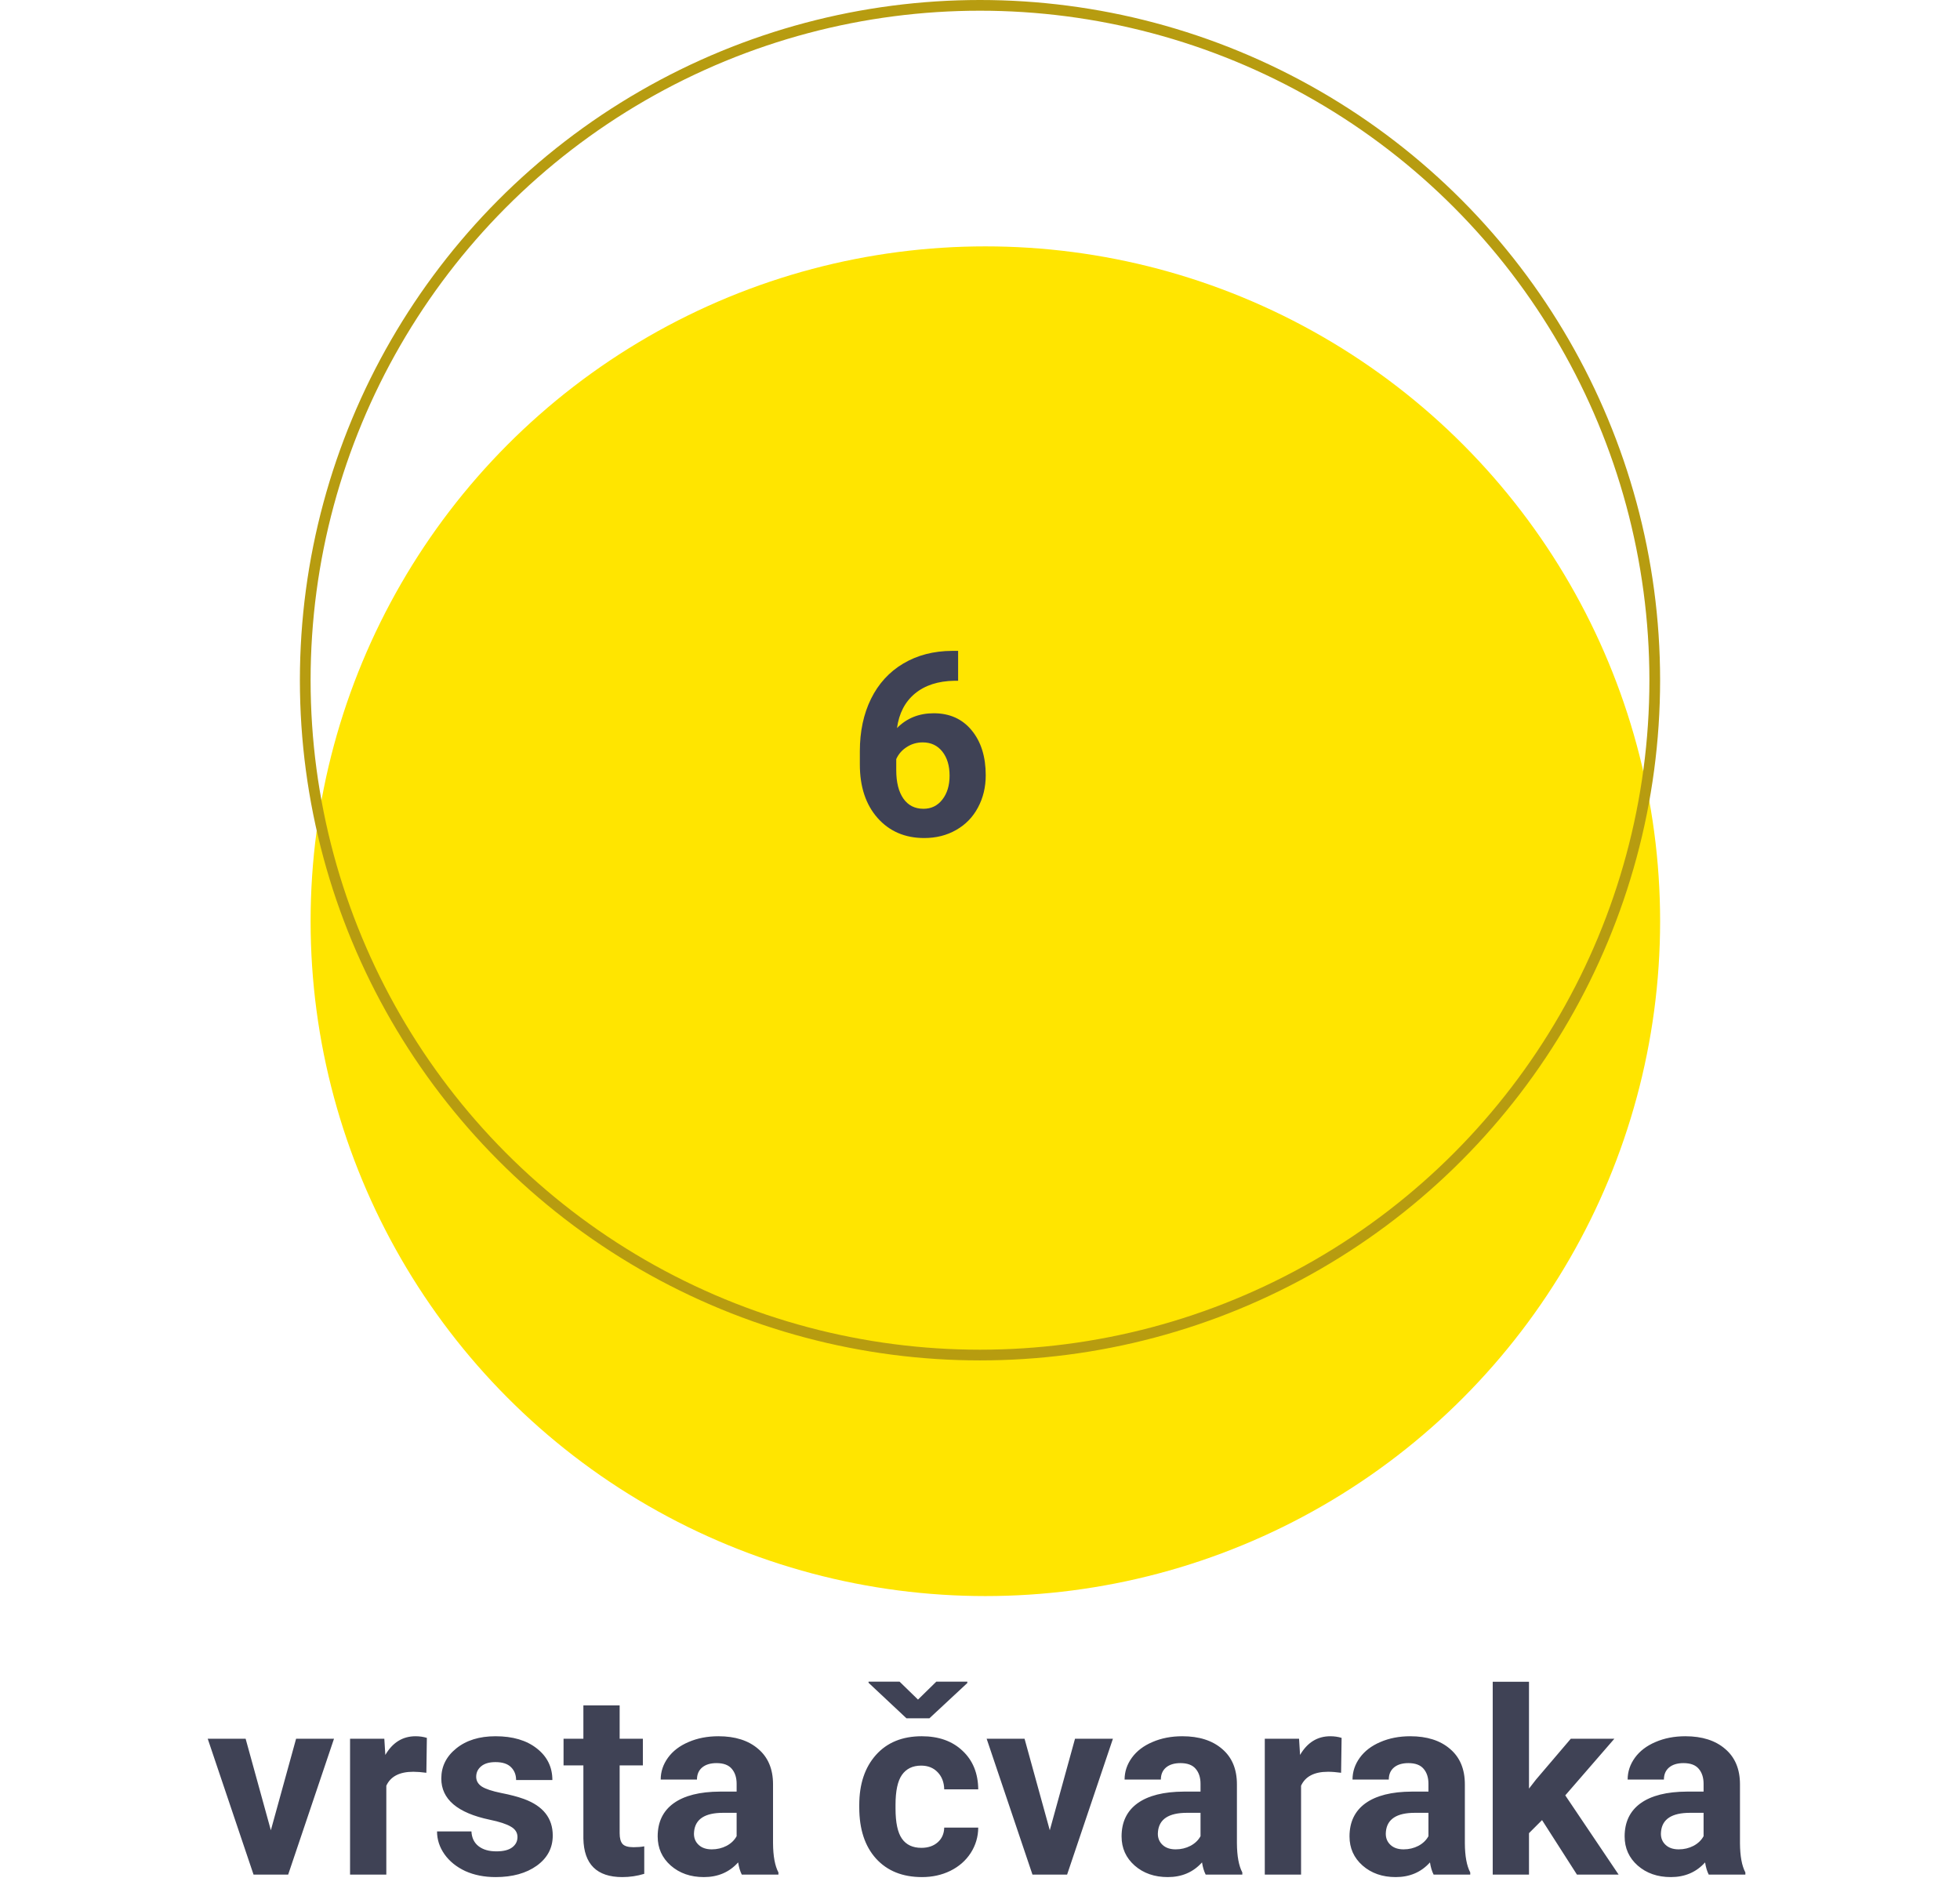 <svg width="183" height="176" viewBox="0 0 183 176" fill="none" xmlns="http://www.w3.org/2000/svg">
<circle cx="92" cy="86" r="63" fill="#FFE500"/>
<circle cx="91.5" cy="63.5" r="63" stroke="#B79C10"/>
<path d="M89.457 60.762V63.551H89.129C87.598 63.574 86.363 63.973 85.426 64.746C84.496 65.519 83.938 66.594 83.75 67.969C84.656 67.047 85.801 66.586 87.184 66.586C88.668 66.586 89.848 67.117 90.723 68.18C91.598 69.242 92.035 70.641 92.035 72.375C92.035 73.484 91.793 74.488 91.309 75.387C90.832 76.285 90.152 76.984 89.269 77.484C88.394 77.984 87.402 78.234 86.293 78.234C84.496 78.234 83.043 77.609 81.934 76.359C80.832 75.109 80.281 73.441 80.281 71.356V70.137C80.281 68.285 80.629 66.652 81.324 65.238C82.027 63.816 83.031 62.719 84.336 61.945C85.648 61.164 87.168 60.77 88.894 60.762H89.457ZM86.152 69.305C85.606 69.305 85.109 69.449 84.664 69.738C84.219 70.019 83.891 70.394 83.68 70.863V71.894C83.68 73.027 83.902 73.914 84.348 74.555C84.793 75.188 85.418 75.504 86.223 75.504C86.949 75.504 87.535 75.219 87.981 74.648C88.434 74.07 88.66 73.324 88.66 72.41C88.66 71.481 88.434 70.731 87.981 70.16C87.527 69.59 86.918 69.305 86.152 69.305Z" fill="#3F4255"/>
<path d="M25.289 170.863L27.645 162.32H31.184L26.906 175H23.672L19.395 162.32H22.934L25.289 170.863ZM39.809 165.496C39.348 165.434 38.941 165.402 38.59 165.402C37.309 165.402 36.469 165.836 36.07 166.703V175H32.684V162.32H35.883L35.977 163.832C36.656 162.668 37.598 162.086 38.801 162.086C39.176 162.086 39.527 162.137 39.855 162.238L39.809 165.496ZM48.316 171.496C48.316 171.082 48.109 170.758 47.695 170.523C47.289 170.281 46.633 170.066 45.727 169.879C42.711 169.246 41.203 167.965 41.203 166.035C41.203 164.91 41.668 163.973 42.598 163.223C43.535 162.465 44.758 162.086 46.266 162.086C47.875 162.086 49.16 162.465 50.121 163.223C51.09 163.98 51.574 164.965 51.574 166.176H48.188C48.188 165.691 48.031 165.293 47.719 164.98C47.406 164.66 46.918 164.5 46.254 164.5C45.684 164.5 45.242 164.629 44.93 164.887C44.617 165.145 44.461 165.473 44.461 165.871C44.461 166.246 44.637 166.551 44.988 166.785C45.348 167.012 45.949 167.211 46.793 167.383C47.637 167.547 48.348 167.734 48.926 167.945C50.715 168.602 51.609 169.738 51.609 171.355C51.609 172.512 51.113 173.449 50.121 174.168C49.129 174.879 47.848 175.234 46.277 175.234C45.215 175.234 44.27 175.047 43.441 174.672C42.621 174.289 41.977 173.77 41.508 173.113C41.039 172.449 40.805 171.734 40.805 170.969H44.016C44.047 171.57 44.27 172.031 44.684 172.352C45.098 172.672 45.652 172.832 46.348 172.832C46.996 172.832 47.484 172.711 47.812 172.469C48.148 172.219 48.316 171.895 48.316 171.496ZM57.855 159.203V162.32H60.023V164.805H57.855V171.133C57.855 171.602 57.945 171.938 58.125 172.141C58.305 172.344 58.648 172.445 59.156 172.445C59.531 172.445 59.863 172.418 60.152 172.363V174.93C59.488 175.133 58.805 175.234 58.102 175.234C55.727 175.234 54.516 174.035 54.469 171.637V164.805H52.617V162.32H54.469V159.203H57.855ZM69.258 175C69.102 174.695 68.988 174.316 68.918 173.863C68.098 174.777 67.031 175.234 65.719 175.234C64.477 175.234 63.445 174.875 62.625 174.156C61.812 173.438 61.406 172.531 61.406 171.438C61.406 170.094 61.902 169.062 62.895 168.344C63.895 167.625 65.336 167.262 67.219 167.254H68.777V166.527C68.777 165.941 68.625 165.473 68.32 165.121C68.023 164.77 67.551 164.594 66.902 164.594C66.332 164.594 65.883 164.73 65.555 165.004C65.234 165.277 65.074 165.652 65.074 166.129H61.688C61.688 165.395 61.914 164.715 62.367 164.09C62.82 163.465 63.461 162.977 64.289 162.625C65.117 162.266 66.047 162.086 67.078 162.086C68.641 162.086 69.879 162.48 70.793 163.27C71.715 164.051 72.176 165.152 72.176 166.574V172.07C72.184 173.273 72.352 174.184 72.68 174.801V175H69.258ZM66.457 172.645C66.957 172.645 67.418 172.535 67.84 172.316C68.262 172.09 68.574 171.789 68.777 171.414V169.234H67.512C65.816 169.234 64.914 169.82 64.805 170.992L64.793 171.191C64.793 171.613 64.941 171.961 65.238 172.234C65.535 172.508 65.941 172.645 66.457 172.645ZM86.027 172.504C86.652 172.504 87.16 172.332 87.551 171.988C87.941 171.645 88.144 171.188 88.16 170.617H91.336C91.328 171.477 91.094 172.266 90.633 172.984C90.172 173.695 89.539 174.25 88.734 174.648C87.938 175.039 87.055 175.234 86.086 175.234C84.273 175.234 82.844 174.66 81.797 173.512C80.75 172.355 80.227 170.762 80.227 168.73V168.508C80.227 166.555 80.746 164.996 81.785 163.832C82.824 162.668 84.25 162.086 86.062 162.086C87.648 162.086 88.918 162.539 89.871 163.445C90.832 164.344 91.32 165.543 91.336 167.043H88.16C88.144 166.387 87.941 165.855 87.551 165.449C87.16 165.035 86.644 164.828 86.004 164.828C85.215 164.828 84.617 165.117 84.211 165.695C83.812 166.266 83.613 167.195 83.613 168.484V168.836C83.613 170.141 83.812 171.078 84.211 171.648C84.609 172.219 85.215 172.504 86.027 172.504ZM85.711 158.664L87.422 156.988H90.316V157.117L86.777 160.41H84.633L81.094 157.094V156.988H83.988L85.711 158.664ZM98.016 170.863L100.371 162.32H103.91L99.633 175H96.398L92.121 162.32H95.66L98.016 170.863ZM112.57 175C112.414 174.695 112.301 174.316 112.23 173.863C111.41 174.777 110.344 175.234 109.031 175.234C107.789 175.234 106.758 174.875 105.938 174.156C105.125 173.438 104.719 172.531 104.719 171.438C104.719 170.094 105.215 169.062 106.207 168.344C107.207 167.625 108.648 167.262 110.531 167.254H112.09V166.527C112.09 165.941 111.938 165.473 111.633 165.121C111.336 164.77 110.863 164.594 110.215 164.594C109.645 164.594 109.195 164.73 108.867 165.004C108.547 165.277 108.387 165.652 108.387 166.129H105C105 165.395 105.227 164.715 105.68 164.09C106.133 163.465 106.773 162.977 107.602 162.625C108.43 162.266 109.359 162.086 110.391 162.086C111.953 162.086 113.191 162.48 114.105 163.27C115.027 164.051 115.488 165.152 115.488 166.574V172.07C115.496 173.273 115.664 174.184 115.992 174.801V175H112.57ZM109.77 172.645C110.27 172.645 110.73 172.535 111.152 172.316C111.574 172.09 111.887 171.789 112.09 171.414V169.234H110.824C109.129 169.234 108.227 169.82 108.117 170.992L108.105 171.191C108.105 171.613 108.254 171.961 108.551 172.234C108.848 172.508 109.254 172.645 109.77 172.645ZM125.215 165.496C124.754 165.434 124.348 165.402 123.996 165.402C122.715 165.402 121.875 165.836 121.477 166.703V175H118.09V162.32H121.289L121.383 163.832C122.062 162.668 123.004 162.086 124.207 162.086C124.582 162.086 124.934 162.137 125.262 162.238L125.215 165.496ZM133.852 175C133.695 174.695 133.582 174.316 133.512 173.863C132.691 174.777 131.625 175.234 130.312 175.234C129.07 175.234 128.039 174.875 127.219 174.156C126.406 173.438 126 172.531 126 171.438C126 170.094 126.496 169.062 127.488 168.344C128.488 167.625 129.93 167.262 131.812 167.254H133.371V166.527C133.371 165.941 133.219 165.473 132.914 165.121C132.617 164.77 132.145 164.594 131.496 164.594C130.926 164.594 130.477 164.73 130.148 165.004C129.828 165.277 129.668 165.652 129.668 166.129H126.281C126.281 165.395 126.508 164.715 126.961 164.09C127.414 163.465 128.055 162.977 128.883 162.625C129.711 162.266 130.641 162.086 131.672 162.086C133.234 162.086 134.473 162.48 135.387 163.27C136.309 164.051 136.77 165.152 136.77 166.574V172.07C136.777 173.273 136.945 174.184 137.273 174.801V175H133.852ZM131.051 172.645C131.551 172.645 132.012 172.535 132.434 172.316C132.855 172.09 133.168 171.789 133.371 171.414V169.234H132.105C130.41 169.234 129.508 169.82 129.398 170.992L129.387 171.191C129.387 171.613 129.535 171.961 129.832 172.234C130.129 172.508 130.535 172.645 131.051 172.645ZM143.977 169.914L142.758 171.133V175H139.371V157H142.758V166.973L143.414 166.129L146.66 162.32H150.727L146.145 167.605L151.125 175H147.234L143.977 169.914ZM159.539 175C159.383 174.695 159.27 174.316 159.199 173.863C158.379 174.777 157.312 175.234 156 175.234C154.758 175.234 153.727 174.875 152.906 174.156C152.094 173.438 151.688 172.531 151.688 171.438C151.688 170.094 152.184 169.062 153.176 168.344C154.176 167.625 155.617 167.262 157.5 167.254H159.059V166.527C159.059 165.941 158.906 165.473 158.602 165.121C158.305 164.77 157.832 164.594 157.184 164.594C156.613 164.594 156.164 164.73 155.836 165.004C155.516 165.277 155.355 165.652 155.355 166.129H151.969C151.969 165.395 152.195 164.715 152.648 164.09C153.102 163.465 153.742 162.977 154.57 162.625C155.398 162.266 156.328 162.086 157.359 162.086C158.922 162.086 160.16 162.48 161.074 163.27C161.996 164.051 162.457 165.152 162.457 166.574V172.07C162.465 173.273 162.633 174.184 162.961 174.801V175H159.539ZM156.738 172.645C157.238 172.645 157.699 172.535 158.121 172.316C158.543 172.09 158.855 171.789 159.059 171.414V169.234H157.793C156.098 169.234 155.195 169.82 155.086 170.992L155.074 171.191C155.074 171.613 155.223 171.961 155.52 172.234C155.816 172.508 156.223 172.645 156.738 172.645Z" fill="#3F4255"/>
</svg>
